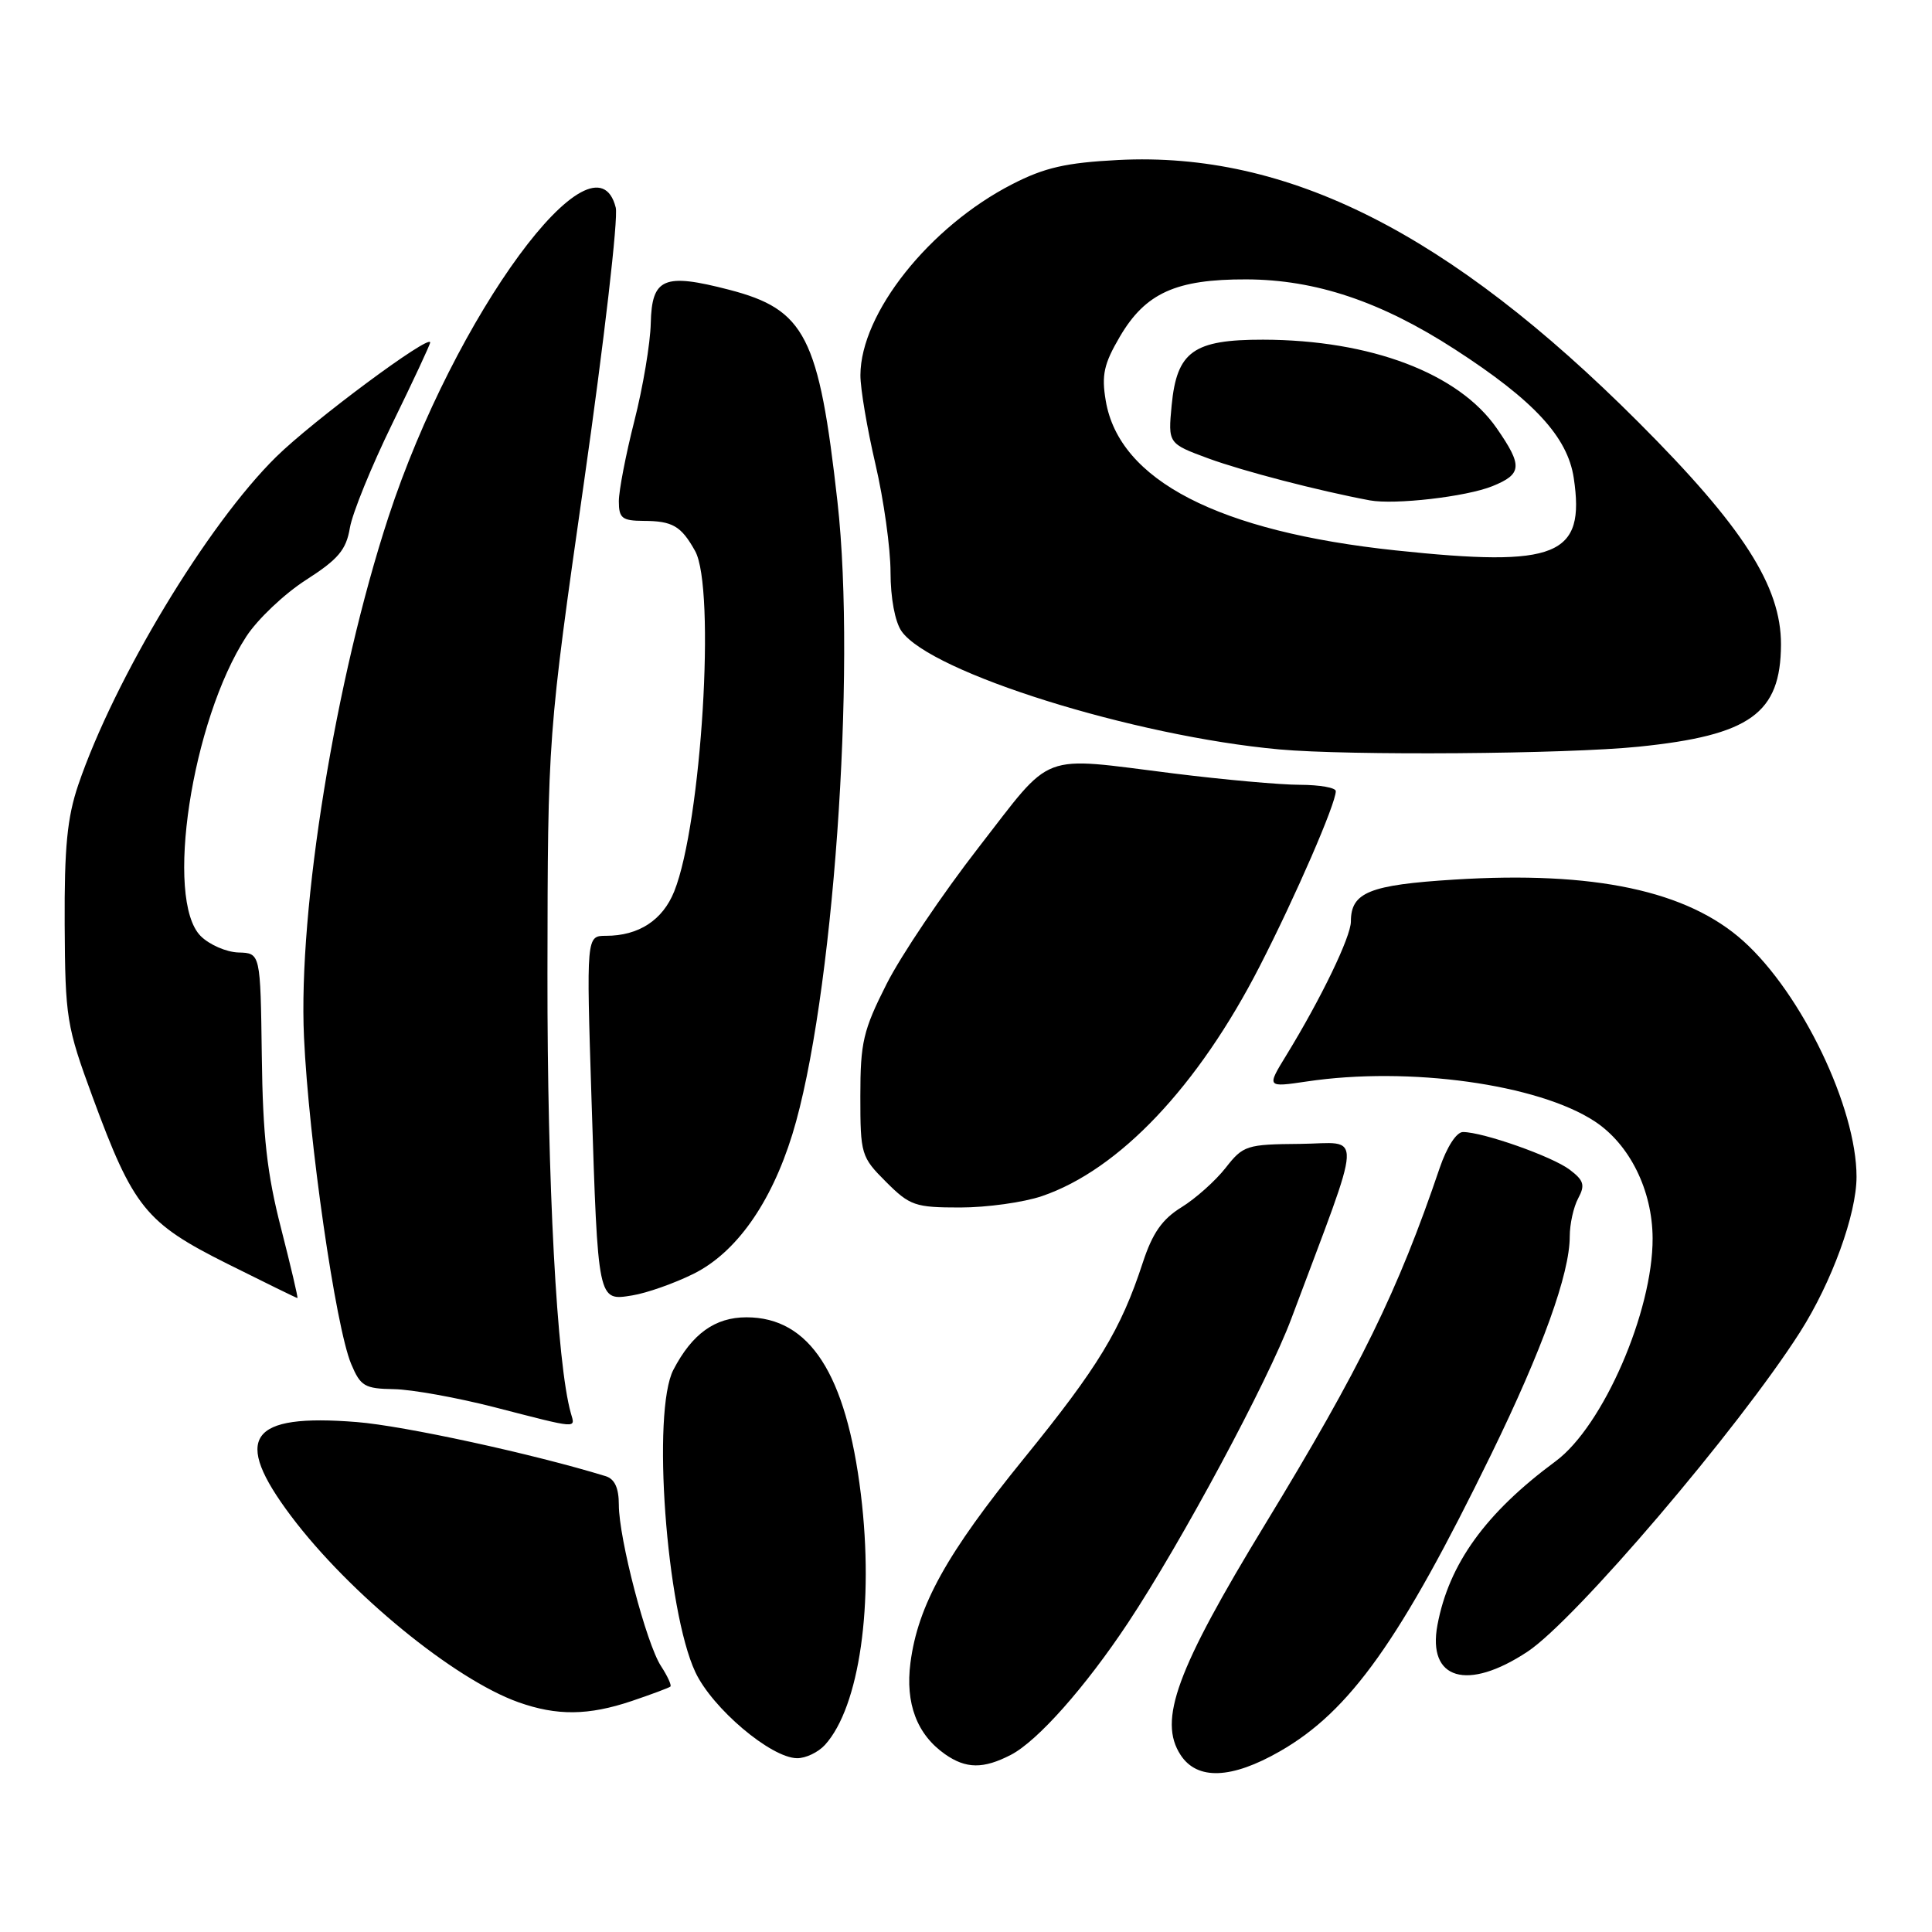 <?xml version="1.0" encoding="UTF-8" standalone="no"?>
<!DOCTYPE svg PUBLIC "-//W3C//DTD SVG 1.1//EN" "http://www.w3.org/Graphics/SVG/1.1/DTD/svg11.dtd" >
<svg xmlns="http://www.w3.org/2000/svg" xmlns:xlink="http://www.w3.org/1999/xlink" version="1.1" viewBox="0 0 256 256">
 <g >
 <path fill="currentColor"
d=" M 169.61 232.05 C 178.89 226.73 185.55 217.36 197.59 192.71 C 204.38 178.80 208.00 168.76 208.00 163.83 C 208.00 162.20 208.50 159.93 209.12 158.78 C 210.06 157.03 209.87 156.41 207.98 154.98 C 205.66 153.23 196.49 150.00 193.85 150.00 C 192.99 150.00 191.72 151.97 190.77 154.75 C 185.23 171.09 180.28 181.20 167.66 201.93 C 155.88 221.27 153.43 227.96 156.44 232.55 C 158.64 235.91 163.18 235.74 169.61 232.05 Z  M 133.94 232.53 C 137.48 230.70 143.81 223.56 149.47 215.03 C 156.58 204.30 168.00 183.03 171.10 174.75 C 180.77 148.91 180.64 151.49 172.30 151.57 C 165.17 151.63 164.73 151.77 162.40 154.75 C 161.06 156.46 158.43 158.81 156.55 159.97 C 153.99 161.55 152.71 163.39 151.43 167.29 C 148.51 176.22 145.52 181.14 135.68 193.25 C 125.43 205.87 121.63 212.72 120.64 220.32 C 119.94 225.72 121.50 229.83 125.22 232.44 C 128.00 234.39 130.30 234.41 133.94 232.53 Z  M 109.32 231.20 C 113.89 226.15 115.84 212.51 114.07 198.00 C 112.12 182.03 107.28 174.55 98.91 174.55 C 94.75 174.55 91.72 176.72 89.23 181.50 C 86.36 186.99 88.28 213.35 92.14 221.57 C 94.39 226.36 102.13 232.92 105.60 232.97 C 106.75 232.99 108.42 232.19 109.32 231.20 Z  M 83.72 225.39 C 86.35 224.50 88.65 223.64 88.83 223.48 C 89.01 223.31 88.45 222.09 87.59 220.77 C 85.65 217.82 82.00 203.86 82.00 199.41 C 82.00 197.16 81.45 195.97 80.25 195.60 C 70.66 192.65 53.55 188.93 47.28 188.43 C 32.97 187.28 30.74 190.47 38.57 200.89 C 46.28 211.14 60.17 222.51 68.68 225.55 C 73.79 227.37 77.96 227.33 83.72 225.39 Z  M 202.41 218.85 C 208.73 214.67 230.39 189.26 238.52 176.50 C 242.72 169.90 246.00 160.89 246.00 155.93 C 246.00 146.76 238.75 131.66 231.01 124.70 C 223.58 118.02 211.24 115.39 192.71 116.55 C 181.45 117.25 179.00 118.24 179.00 122.10 C 179.00 124.12 175.06 132.29 170.46 139.80 C 167.83 144.09 167.83 144.09 173.17 143.30 C 186.71 141.28 203.84 143.66 211.33 148.60 C 215.95 151.65 218.95 157.72 218.98 164.07 C 219.02 173.77 212.41 188.99 206.12 193.63 C 196.85 200.48 191.99 207.21 190.47 215.32 C 189.11 222.57 194.42 224.14 202.41 218.85 Z  M 75.64 187.25 C 73.78 180.67 72.51 156.78 72.54 129.00 C 72.58 97.50 72.58 97.50 77.40 63.76 C 80.05 45.20 81.94 28.89 81.59 27.51 C 78.82 16.47 60.23 41.78 51.47 68.51 C 44.44 89.99 39.50 120.39 40.28 137.41 C 40.91 151.09 44.47 175.81 46.53 180.73 C 47.77 183.68 48.31 184.01 52.20 184.07 C 54.56 184.11 60.55 185.19 65.50 186.46 C 76.79 189.37 76.23 189.32 75.64 187.25 Z  M 37.24 162.75 C 35.38 155.52 34.82 150.53 34.69 139.90 C 34.51 126.29 34.51 126.29 31.60 126.21 C 29.99 126.16 27.74 125.18 26.59 124.03 C 21.79 119.21 25.39 95.50 32.63 84.35 C 34.11 82.07 37.67 78.69 40.54 76.85 C 44.83 74.10 45.87 72.86 46.36 69.95 C 46.69 68.00 49.22 61.79 51.98 56.14 C 54.74 50.49 57.00 45.65 57.00 45.38 C 57.00 44.21 41.43 55.77 36.59 60.54 C 27.49 69.49 15.17 89.92 10.37 104.00 C 8.90 108.33 8.52 112.28 8.57 122.50 C 8.64 134.89 8.81 135.97 12.28 145.39 C 17.66 160.00 19.30 162.04 30.07 167.43 C 35.09 169.94 39.30 172.00 39.41 172.00 C 39.52 172.00 38.54 167.84 37.24 162.75 Z  M 91.89 168.79 C 97.53 165.99 102.16 159.46 104.99 150.31 C 110.36 132.90 113.50 89.00 110.97 66.50 C 108.51 44.54 106.70 41.01 96.60 38.39 C 87.96 36.15 86.37 36.83 86.23 42.82 C 86.17 45.50 85.19 51.33 84.06 55.76 C 82.93 60.20 82.00 65.00 82.00 66.42 C 82.00 68.66 82.43 69.00 85.25 69.02 C 89.12 69.03 90.25 69.69 92.10 73.00 C 94.86 77.93 92.96 109.07 89.34 118.11 C 87.81 121.93 84.63 124.00 80.30 124.00 C 77.69 124.00 77.69 124.00 78.38 145.73 C 79.24 172.60 79.20 172.39 83.77 171.65 C 85.70 171.34 89.35 170.05 91.89 168.79 Z  M 138.07 158.49 C 148.30 155.00 158.77 143.94 166.93 128.01 C 171.68 118.75 177.00 106.49 177.00 104.83 C 177.00 104.37 174.86 104.00 172.25 103.99 C 169.64 103.99 162.12 103.31 155.54 102.49 C 137.49 100.24 139.68 99.41 129.70 112.25 C 124.89 118.44 119.39 126.60 117.48 130.38 C 114.37 136.53 114.00 138.13 114.00 145.23 C 114.00 152.96 114.10 153.30 117.40 156.60 C 120.56 159.76 121.25 160.00 127.22 160.00 C 130.75 160.00 135.64 159.32 138.07 158.49 Z  M 217.14 98.94 C 231.92 97.43 235.95 94.53 235.99 85.41 C 236.01 77.68 230.97 69.81 217.08 55.92 C 192.02 30.85 170.61 20.06 148.17 21.20 C 141.24 21.56 138.42 22.20 134.12 24.41 C 123.16 30.03 114.03 41.51 114.01 49.71 C 114.00 51.48 114.90 56.78 116.00 61.50 C 117.10 66.22 118.00 72.66 118.00 75.82 C 118.00 79.23 118.59 82.40 119.46 83.64 C 123.30 89.12 150.25 97.55 169.50 99.30 C 178.74 100.14 207.55 99.92 217.14 98.94 Z  M 184.93 72.93 C 161.46 70.44 148.30 63.65 146.52 53.11 C 145.94 49.70 146.27 48.22 148.38 44.62 C 151.77 38.83 155.82 36.99 165.15 37.02 C 174.33 37.05 182.98 39.95 192.78 46.29 C 203.25 53.06 207.71 57.89 208.53 63.33 C 210.08 73.69 206.35 75.20 184.93 72.93 Z  M 197.75 64.42 C 201.70 62.82 201.78 61.73 198.32 56.74 C 193.27 49.46 181.62 45.04 167.36 45.01 C 158.13 45.00 155.94 46.57 155.25 53.70 C 154.77 58.77 154.77 58.77 160.13 60.75 C 164.75 62.44 174.71 65.03 181.50 66.30 C 184.83 66.91 194.29 65.82 197.75 64.42 Z "/>
</g>
</svg>